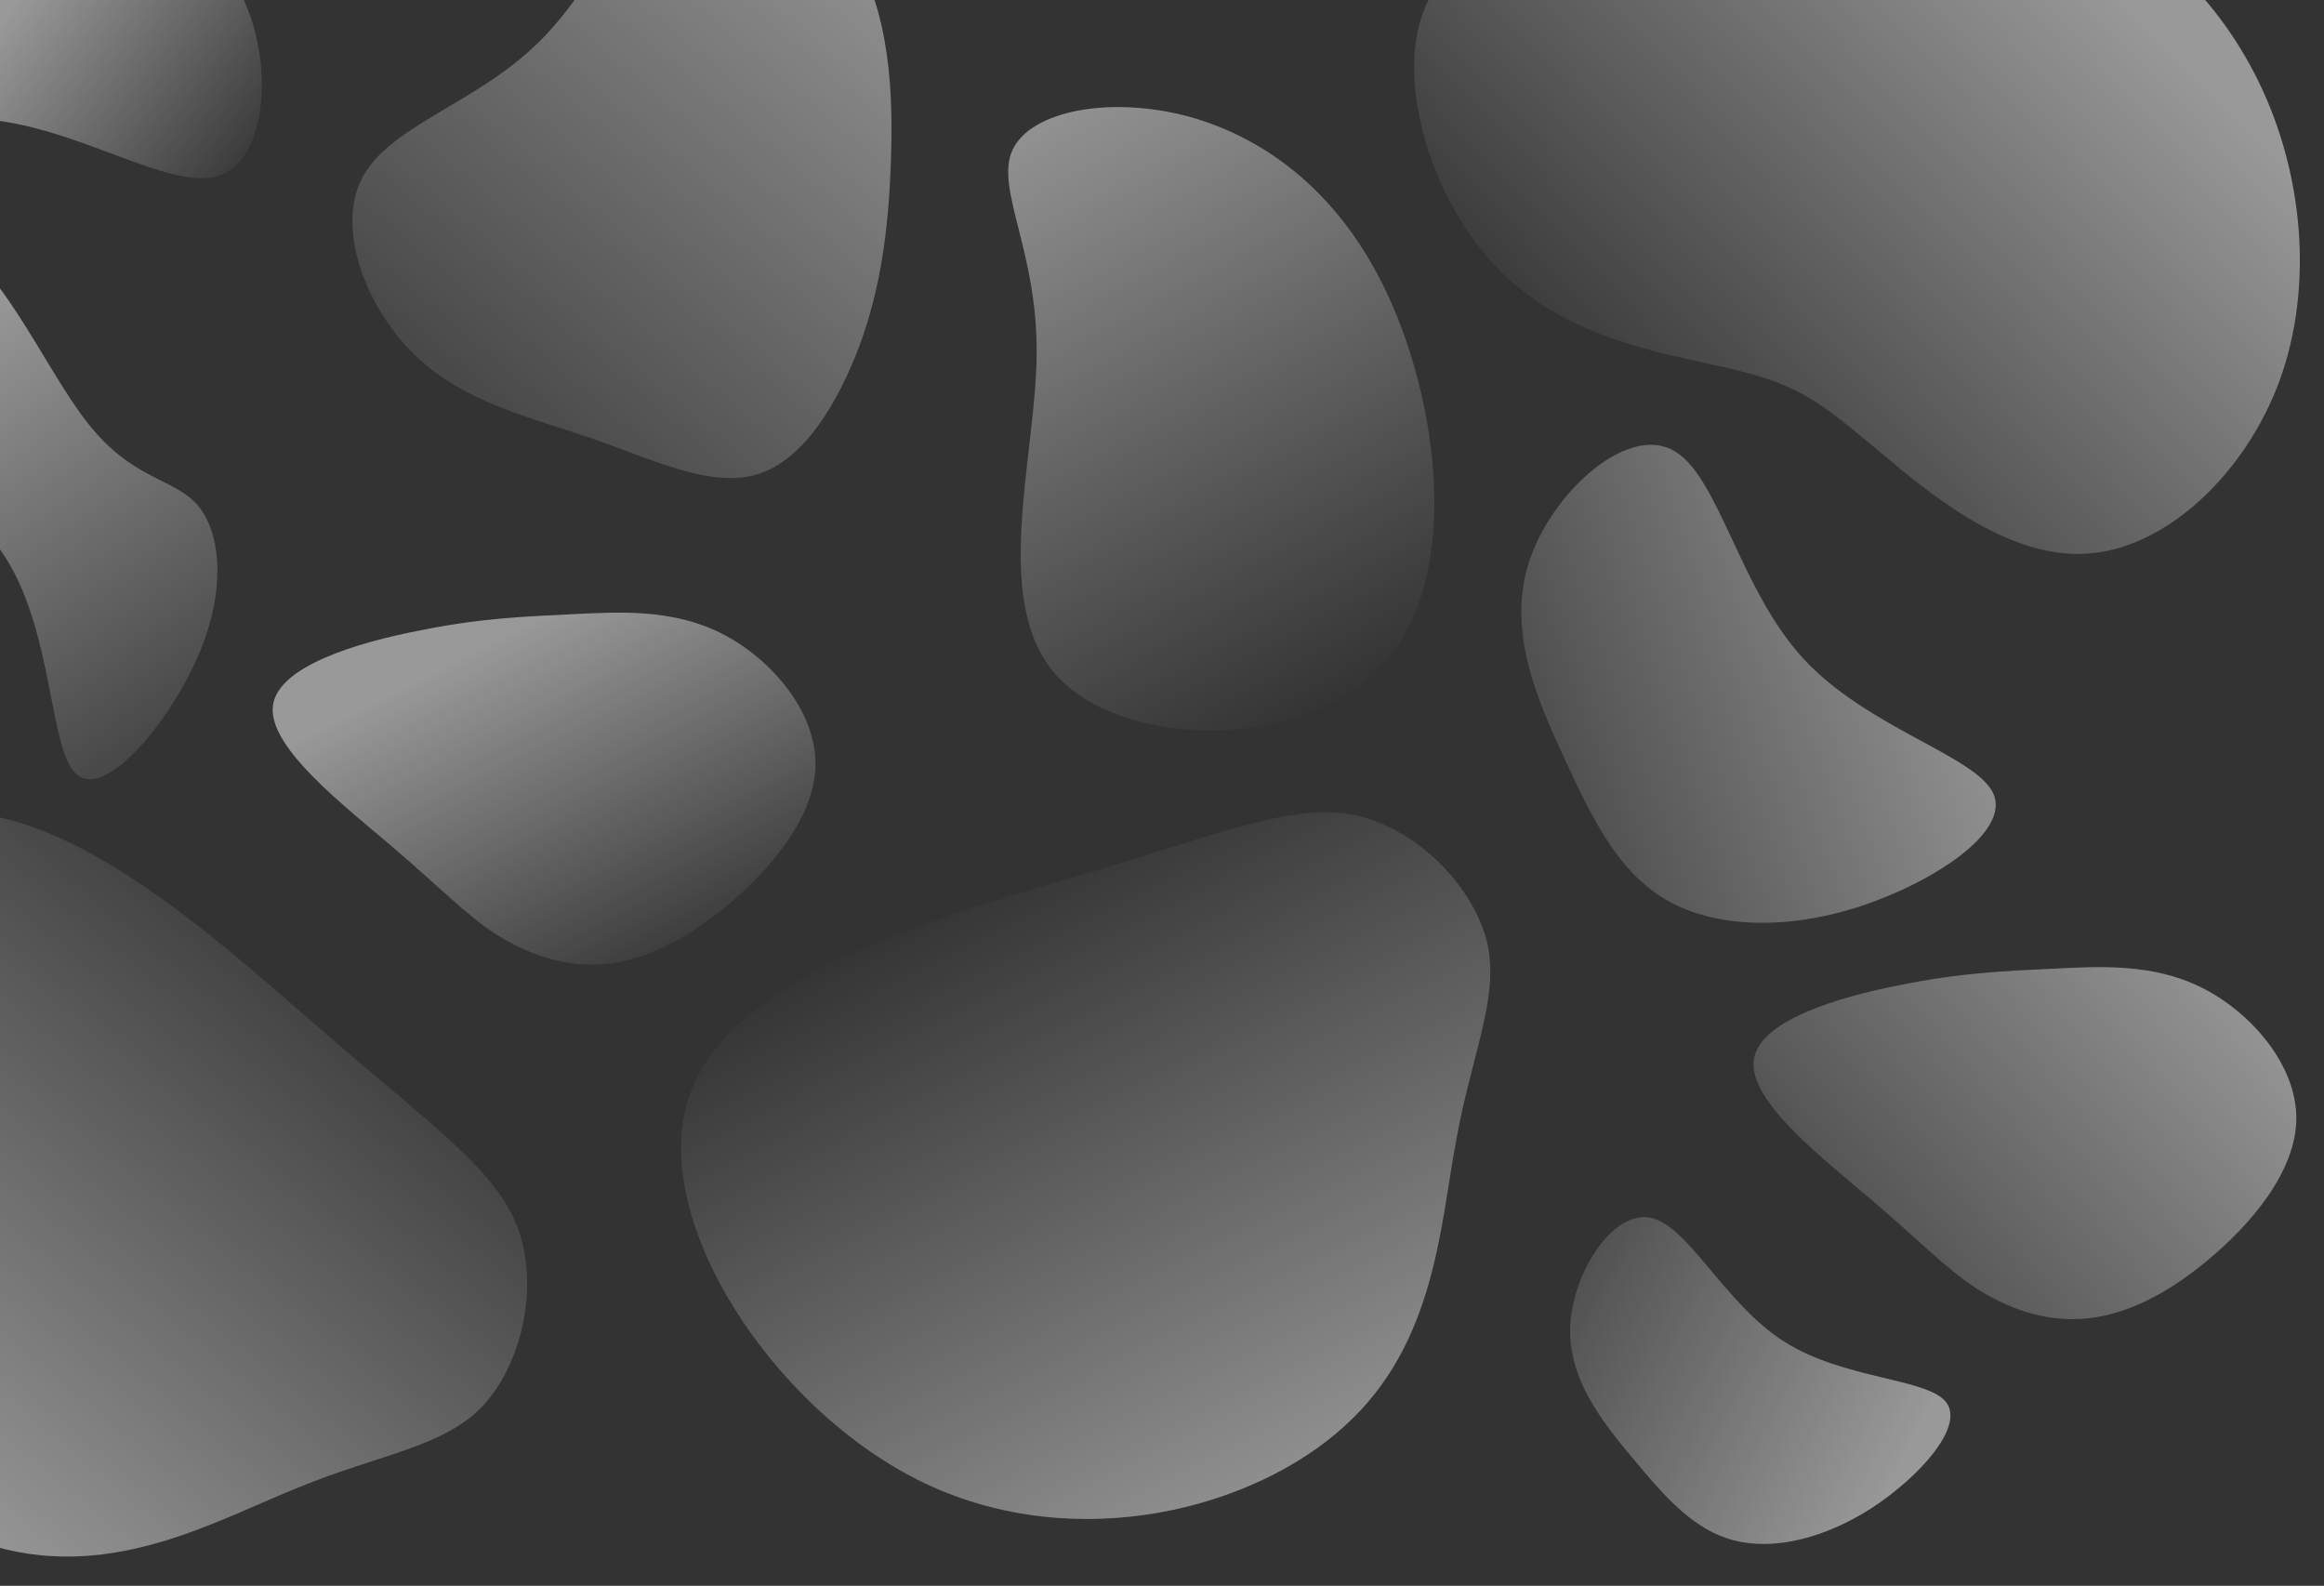 <svg width="1108" height="756" viewBox="0 0 1108 756" fill="none" xmlns="http://www.w3.org/2000/svg">
<rect x="0" y="0" width="1108" height="756" fill="#333333" stroke="none"/>
<g clip-path="url(#clip0)">
<path d="M406.568 -23.461C424.532 6.981 425.899 44.822 424.727 77.589C423.556 110.144 419.846 137.204 409.887 164.474C399.734 191.745 383.332 219.227 361.462 225.992C339.398 232.968 312.061 219.439 282.381 209.08C252.701 198.933 220.873 191.745 197.637 169.125C174.401 146.505 159.756 108.453 173.034 84.142C186.312 59.831 227.317 49.05 256.216 20.722C285.31 -7.394 302.102 -53.268 327.877 -64.895C353.652 -76.522 388.408 -53.903 406.568 -23.461Z" fill="url(#paint0_linear)" fill-opacity="0.5"/>
<path d="M200.097 300.573C229.447 294.638 249.657 293.968 272.352 292.832C295.047 291.696 320.397 290.142 343.737 301.861C367.247 313.63 388.918 338.72 388.802 364.22C388.732 389.536 366.921 415.077 345.885 432.332C325.02 449.636 304.93 458.653 286.25 459.766C267.569 460.88 250.253 454.273 235.8 444.934C221.392 435.41 209.847 423.154 186.681 403.37C163.345 383.537 128.172 356.311 130.068 336.869C131.918 317.612 170.623 306.275 200.097 300.573Z" fill="url(#paint1_linear)" fill-opacity="0.5"/>
<path d="M906.097 469.573C935.447 463.637 955.657 462.968 978.352 461.832C1001.05 460.696 1026.4 459.142 1049.74 470.861C1073.25 482.629 1094.92 507.719 1094.8 533.22C1094.73 558.535 1072.92 584.076 1051.89 601.331C1031.02 618.635 1010.93 627.653 992.25 628.766C973.569 629.879 956.253 623.272 941.8 613.933C927.392 604.41 915.847 592.154 892.681 572.37C869.345 552.536 834.172 525.31 836.068 505.869C837.918 486.612 876.623 475.274 906.097 469.573Z" fill="url(#paint2_linear)" fill-opacity="0.5"/>
<path d="M-112.496 -8.543C-95.45 -41.209 -70.714 -64.089 -45.178 -70.959C-19.641 -77.83 6.594 -68.836 36.348 -57.554C66.26 -46.383 99.588 -33.068 115.065 -2.439C130.542 28.191 128.065 75.99 104.342 83.749C80.619 91.508 35.546 59.081 -10.043 56.694C-55.633 54.306 -101.789 81.557 -120.241 74.211C-138.641 66.61 -129.283 24.157 -112.496 -8.543Z" fill="url(#paint3_linear)" fill-opacity="0.5"/>
<path d="M892.686 718.727C869.849 733.525 845.63 739.235 826.718 734.365C807.805 729.494 794.213 714.172 779.19 696.1C764.027 678.042 747.447 657.364 748.637 632.048C749.828 606.732 768.802 576.908 786.872 580.548C804.943 584.188 822.122 621.423 850.557 639.537C878.992 657.65 918.569 656.92 927.759 668.352C936.821 679.929 915.367 703.813 892.686 718.727Z" fill="url(#paint4_linear)" fill-opacity="0.5"/>
<path d="M886.905 432.086C851.851 443.438 818.172 442.419 795.142 429.421C772.113 416.423 759.704 391.62 746.39 362.717C732.885 333.784 718.446 300.927 728.876 268.233C739.305 235.538 774.575 203.182 796.934 214.275C819.292 225.369 828.713 280.089 859.556 313.746C890.399 347.403 942.42 360.318 950.433 378.49C958.228 396.808 921.798 420.53 886.905 432.086Z" fill="url(#paint5_linear)" fill-opacity="0.5"/>
<path d="M94.126 240.714C105.387 253.959 108.091 281.076 94.449 312.693C80.807 344.311 50.983 380.139 37.118 369.621C23.357 359.544 25.988 302.984 2.898 266.243C-20.192 229.502 -69.002 212.58 -78.035 182.264C-86.904 151.659 -55.995 107.661 -29.12 113.319C-2.408 119.266 20.435 174.581 41.661 201.483C62.99 228.827 82.703 227.759 94.126 240.714Z" fill="url(#paint6_linear)" fill-opacity="0.5"/>
<path d="M646.818 388.798C675.81 395.489 701.864 421.917 708.833 448.494C715.201 474.989 701.882 501.552 694.384 542.941C686.601 583.986 684.604 640.464 641.193 679.712C598.065 719.304 513.524 741.667 440.697 707.044C368.472 672.503 307.997 580.371 328.899 521.584C350.119 462.535 452.468 435.883 519.306 415.993C586.462 395.841 618.109 382.451 646.818 388.798Z" fill="url(#paint7_linear)" fill-opacity="0.5"/>
<path d="M247.095 586.038C257.03 614.084 248.739 650.258 230.069 670.415C211.144 690.022 181.586 693.061 142.65 708.975C103.851 724.465 55.145 753.126 -1.281 737.602C-57.846 722.501 -122.13 663.215 -132.059 583.191C-141.734 503.718 -96.523 403.211 -35.712 389.253C25.49 375.423 102.96 447.423 155.647 493.107C208.727 538.918 237.023 558.415 247.095 586.038Z" fill="url(#paint8_linear)" fill-opacity="0.5"/>
<path d="M1076.88 39.036C1097.97 82.309 1103.19 136.018 1086.93 181.199C1070.54 225.944 1032.39 262.03 994.341 263.979C956.148 266.234 918.197 234.046 893.79 213.376C869.24 193.011 858.941 184.122 828.414 176.575C797.888 169.028 746.99 163.129 713.011 126.848C678.607 90.741 660.838 24.122 686.105 -7.94C711.655 -39.869 780.523 -37.108 836.967 -41.627C893.553 -46.452 938.279 -58.292 978.697 -47.619C1019.26 -37.252 1055.79 -4.238 1076.88 39.036Z" fill="url(#paint9_linear)" fill-opacity="0.5"/>
<path d="M664.237 146.419C687.092 199.868 695.821 279.398 657.735 318.704C619.65 358.01 535.393 357.019 503.675 321.981C472.229 287.043 493.868 218.258 494.22 168.927C494.845 119.696 474.182 89.919 482.773 71.407C491.364 52.896 528.935 45.55 566.396 55.476C603.757 65.674 641.382 92.969 664.237 146.419Z" fill="url(#paint10_linear)" fill-opacity="0.5"/>
</g>
<defs>
<linearGradient id="paint0_linear" x1="461.5" y1="-27" x2="200" y2="281" gradientUnits="userSpaceOnUse">
<stop stop-color="white"/>
<stop offset="1" stop-color="white" stop-opacity="0"/>
</linearGradient>
<linearGradient id="paint1_linear" x1="259.398" y1="292.062" x2="345" y2="460" gradientUnits="userSpaceOnUse">
<stop stop-color="white"/>
<stop offset="1" stop-color="white" stop-opacity="0"/>
</linearGradient>
<linearGradient id="paint2_linear" x1="1052.5" y1="433" x2="801" y2="644.5" gradientUnits="userSpaceOnUse">
<stop stop-color="white"/>
<stop offset="1" stop-color="white" stop-opacity="0"/>
</linearGradient>
<linearGradient id="paint3_linear" x1="8.5" y1="-1.5" x2="125" y2="85" gradientUnits="userSpaceOnUse">
<stop stop-color="white"/>
<stop offset="1" stop-color="white" stop-opacity="0"/>
</linearGradient>
<linearGradient id="paint4_linear" x1="902" y1="710" x2="674.5" y2="593.5" gradientUnits="userSpaceOnUse">
<stop stop-color="white"/>
<stop offset="1" stop-color="white" stop-opacity="0"/>
</linearGradient>
<linearGradient id="paint5_linear" x1="951" y1="291" x2="661.5" y2="394.5" gradientUnits="userSpaceOnUse">
<stop stop-color="white"/>
<stop offset="1" stop-color="white" stop-opacity="0"/>
</linearGradient>
<linearGradient id="paint6_linear" x1="-31.5" y1="156" x2="125" y2="386" gradientUnits="userSpaceOnUse">
<stop stop-color="white"/>
<stop offset="1" stop-color="white" stop-opacity="0"/>
</linearGradient>
<linearGradient id="paint7_linear" x1="569.5" y1="764" x2="407.5" y2="445.5" gradientUnits="userSpaceOnUse">
<stop stop-color="white"/>
<stop offset="1" stop-color="white" stop-opacity="0"/>
</linearGradient>
<linearGradient id="paint8_linear" x1="-11.5" y1="751" x2="225.5" y2="467" gradientUnits="userSpaceOnUse">
<stop stop-color="white"/>
<stop offset="1" stop-color="white" stop-opacity="0"/>
</linearGradient>
<linearGradient id="paint9_linear" x1="977" y1="-40" x2="733" y2="195.5" gradientUnits="userSpaceOnUse">
<stop stop-color="white"/>
<stop offset="1" stop-color="white" stop-opacity="0"/>
</linearGradient>
<linearGradient id="paint10_linear" x1="457" y1="51" x2="619" y2="348" gradientUnits="userSpaceOnUse">
<stop stop-color="white"/>
<stop offset="1" stop-color="white" stop-opacity="0"/>
</linearGradient>
<clipPath id="clip0">
<rect width="1108" height="756" fill="white"/>
</clipPath>
</defs>
</svg>
